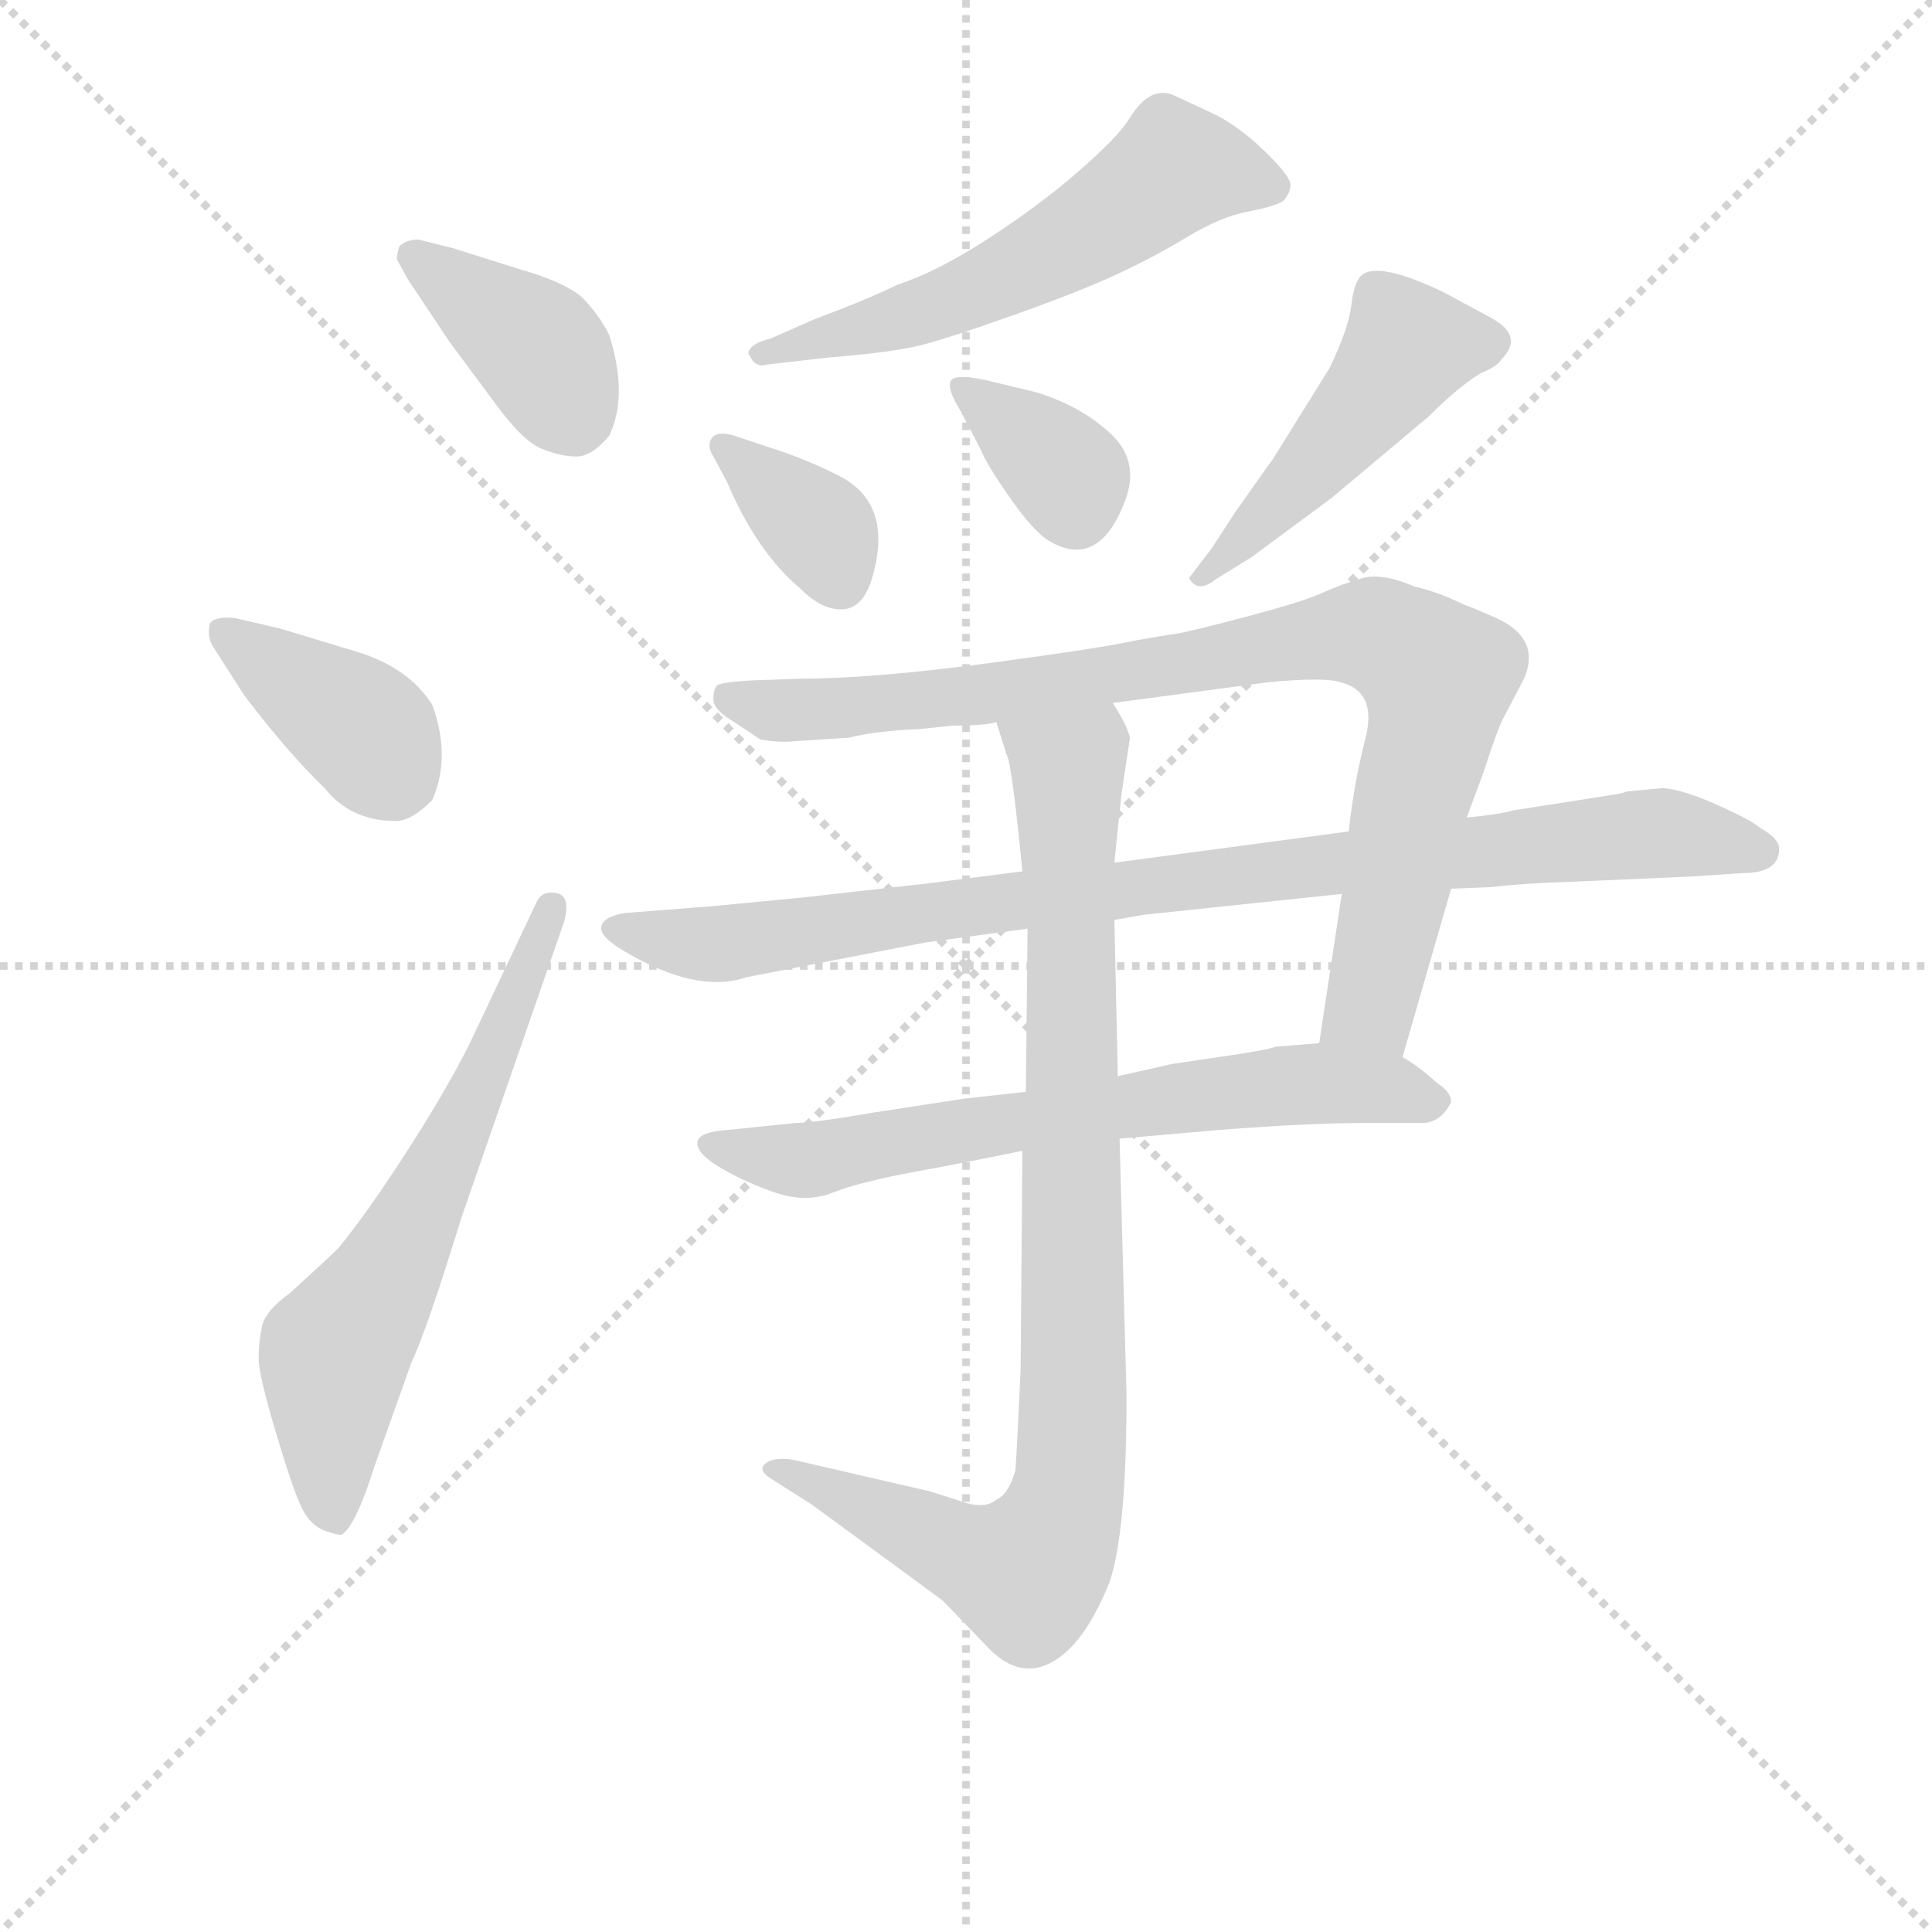 <svg version="1.1" viewBox="0 0 1024 1024" xmlns="http://www.w3.org/2000/svg">
  <g stroke="lightgray" stroke-dasharray="1,1" stroke-width="1" transform="scale(4, 4)">
    <line x1="0" y1="0" x2="256" y2="256"></line>
    <line x1="256" y1="0" x2="0" y2="256"></line>
    <line x1="128" y1="0" x2="128" y2="256"></line>
    <line x1="0" y1="128" x2="256" y2="128"></line>
  </g>
<g transform="scale(0.92, -0.92) translate(60, -900)">
   <style type="text/css">
    @keyframes keyframes0 {
      from {
       stroke: blue;
       stroke-dashoffset: 391;
       stroke-width: 128;
       }
       56% {
       animation-timing-function: step-end;
       stroke: blue;
       stroke-dashoffset: 0;
       stroke-width: 128;
       }
       to {
       stroke: black;
       stroke-width: 1024;
       }
       }
       #make-me-a-hanzi-animation-0 {
         animation: keyframes0 0.568s both;
         animation-delay: 0s;
         animation-timing-function: linear;
       }
    @keyframes keyframes1 {
      from {
       stroke: blue;
       stroke-dashoffset: 386;
       stroke-width: 128;
       }
       56% {
       animation-timing-function: step-end;
       stroke: blue;
       stroke-dashoffset: 0;
       stroke-width: 128;
       }
       to {
       stroke: black;
       stroke-width: 1024;
       }
       }
       #make-me-a-hanzi-animation-1 {
         animation: keyframes1 0.564s both;
         animation-delay: 0.568s;
         animation-timing-function: linear;
       }
    @keyframes keyframes2 {
      from {
       stroke: blue;
       stroke-dashoffset: 639;
       stroke-width: 128;
       }
       68% {
       animation-timing-function: step-end;
       stroke: blue;
       stroke-dashoffset: 0;
       stroke-width: 128;
       }
       to {
       stroke: black;
       stroke-width: 1024;
       }
       }
       #make-me-a-hanzi-animation-2 {
         animation: keyframes2 0.77s both;
         animation-delay: 1.132s;
         animation-timing-function: linear;
       }
    @keyframes keyframes3 {
      from {
       stroke: blue;
       stroke-dashoffset: 577;
       stroke-width: 128;
       }
       65% {
       animation-timing-function: step-end;
       stroke: blue;
       stroke-dashoffset: 0;
       stroke-width: 128;
       }
       to {
       stroke: black;
       stroke-width: 1024;
       }
       }
       #make-me-a-hanzi-animation-3 {
         animation: keyframes3 0.72s both;
         animation-delay: 1.902s;
         animation-timing-function: linear;
       }
    @keyframes keyframes4 {
      from {
       stroke: blue;
       stroke-dashoffset: 359;
       stroke-width: 128;
       }
       54% {
       animation-timing-function: step-end;
       stroke: blue;
       stroke-dashoffset: 0;
       stroke-width: 128;
       }
       to {
       stroke: black;
       stroke-width: 1024;
       }
       }
       #make-me-a-hanzi-animation-4 {
         animation: keyframes4 0.542s both;
         animation-delay: 2.622s;
         animation-timing-function: linear;
       }
    @keyframes keyframes5 {
      from {
       stroke: blue;
       stroke-dashoffset: 357;
       stroke-width: 128;
       }
       54% {
       animation-timing-function: step-end;
       stroke: blue;
       stroke-dashoffset: 0;
       stroke-width: 128;
       }
       to {
       stroke: black;
       stroke-width: 1024;
       }
       }
       #make-me-a-hanzi-animation-5 {
         animation: keyframes5 0.541s both;
         animation-delay: 3.164s;
         animation-timing-function: linear;
       }
    @keyframes keyframes6 {
      from {
       stroke: blue;
       stroke-dashoffset: 479;
       stroke-width: 128;
       }
       61% {
       animation-timing-function: step-end;
       stroke: blue;
       stroke-dashoffset: 0;
       stroke-width: 128;
       }
       to {
       stroke: black;
       stroke-width: 1024;
       }
       }
       #make-me-a-hanzi-animation-6 {
         animation: keyframes6 0.64s both;
         animation-delay: 3.705s;
         animation-timing-function: linear;
       }
    @keyframes keyframes7 {
      from {
       stroke: blue;
       stroke-dashoffset: 899;
       stroke-width: 128;
       }
       75% {
       animation-timing-function: step-end;
       stroke: blue;
       stroke-dashoffset: 0;
       stroke-width: 128;
       }
       to {
       stroke: black;
       stroke-width: 1024;
       }
       }
       #make-me-a-hanzi-animation-7 {
         animation: keyframes7 0.982s both;
         animation-delay: 4.344s;
         animation-timing-function: linear;
       }
    @keyframes keyframes8 {
      from {
       stroke: blue;
       stroke-dashoffset: 920;
       stroke-width: 128;
       }
       75% {
       animation-timing-function: step-end;
       stroke: blue;
       stroke-dashoffset: 0;
       stroke-width: 128;
       }
       to {
       stroke: black;
       stroke-width: 1024;
       }
       }
       #make-me-a-hanzi-animation-8 {
         animation: keyframes8 0.999s both;
         animation-delay: 5.326s;
         animation-timing-function: linear;
       }
    @keyframes keyframes9 {
      from {
       stroke: blue;
       stroke-dashoffset: 679;
       stroke-width: 128;
       }
       69% {
       animation-timing-function: step-end;
       stroke: blue;
       stroke-dashoffset: 0;
       stroke-width: 128;
       }
       to {
       stroke: black;
       stroke-width: 1024;
       }
       }
       #make-me-a-hanzi-animation-9 {
         animation: keyframes9 0.803s both;
         animation-delay: 6.325s;
         animation-timing-function: linear;
       }
    @keyframes keyframes10 {
      from {
       stroke: blue;
       stroke-dashoffset: 924;
       stroke-width: 128;
       }
       75% {
       animation-timing-function: step-end;
       stroke: blue;
       stroke-dashoffset: 0;
       stroke-width: 128;
       }
       to {
       stroke: black;
       stroke-width: 1024;
       }
       }
       #make-me-a-hanzi-animation-10 {
         animation: keyframes10 1.002s both;
         animation-delay: 7.127s;
         animation-timing-function: linear;
       }
</style>
<path d="M 181.0 762.0 Q 174.0 762.0 170.0 758.0 Q 168.0 751.0 169.0 750.0 L 175.0 739.0 L 199.0 703.0 L 225.0 668.0 Q 241.0 646.0 252.0 641.5 Q 263.0 637.0 272.0 637.0 Q 281.0 637.0 291.0 649.0 Q 302.0 672.0 291.0 707.0 Q 285.0 719.0 275.0 729.0 Q 264.0 738.0 239.0 745.0 L 201.0 757.0 L 181.0 762.0 Z" fill="lightgray"></path> 
<path d="M 81.0 499.0 Q 107.0 465.0 127.0 446.0 Q 142.0 427.0 168.0 427.0 Q 177.0 427.0 189.0 439.0 Q 200.0 464.0 189.0 494.0 Q 175.0 516.0 144.0 525.0 L 101.0 538.0 L 75.0 544.0 Q 64.0 545.0 61.0 541.0 Q 59.0 533.0 63.0 527.0 L 81.0 499.0 Z" fill="lightgray"></path> 
<path d="M 214.0 306.0 Q 202.0 280.0 177.5 241.5 Q 153.0 203.0 135.0 181.0 Q 129.0 175.0 107.0 155.0 Q 93.0 145.0 91.0 136.0 Q 89.0 127.0 89.0 117.5 Q 89.0 108.0 99.0 74.5 Q 109.0 41.0 114.0 31.0 Q 119.0 21.0 127.5 18.0 Q 136.0 15.0 137.0 16.0 Q 145.0 21.0 156.0 56.0 L 177.0 115.0 Q 186.0 134.0 206.0 199.0 L 265.0 369.0 Q 269.0 384.0 260.5 385.5 Q 252.0 387.0 249.0 380.0 L 214.0 306.0 Z" fill="lightgray"></path> 
<path d="M 417.0 694.0 Q 454.0 697.0 470.0 701.0 Q 486.0 705.0 524.0 718.5 Q 562.0 732.0 583.5 742.0 Q 605.0 752.0 624.0 763.5 Q 643.0 775.0 658.5 778.0 Q 674.0 781.0 679.0 784.0 Q 683.0 788.0 683.5 793.0 Q 684.0 798.0 668.5 813.0 Q 653.0 828.0 638.0 835.0 Q 623.0 842.0 616.5 845.0 Q 610.0 848.0 603.5 845.0 Q 597.0 842.0 590.5 831.5 Q 584.0 821.0 561.0 801.0 Q 538.0 781.0 508.5 762.0 Q 479.0 743.0 457.0 736.0 Q 441.0 728.0 409.0 716.0 L 384.0 705.0 Q 376.0 703.0 373.0 700.0 Q 370.0 697.0 372.0 695.0 Q 375.0 688.0 382.0 690.0 L 417.0 694.0 Z" fill="lightgray"></path> 
<path d="M 359.0 622.0 Q 376.0 582.0 401.0 561.0 Q 414.0 548.0 426.0 549.0 Q 438.0 550.0 443.0 569.0 Q 454.0 609.0 425.0 625.0 Q 406.0 635.0 384.0 642.0 L 363.0 649.0 Q 353.0 652.0 350.0 647.5 Q 347.0 643.0 351.0 637.0 L 359.0 622.0 Z" fill="lightgray"></path> 
<path d="M 508.0 681.0 Q 489.0 685.0 487.5 680.0 Q 486.0 675.0 493.0 664.0 L 505.0 641.0 Q 508.0 633.0 522.0 613.0 Q 536.0 593.0 545.0 588.0 Q 573.0 572.0 588.0 611.0 Q 597.0 634.0 580.0 650.0 Q 563.0 666.0 537.0 674.0 L 508.0 681.0 Z" fill="lightgray"></path> 
<path d="M 661.0 579.0 L 707.0 613.0 L 763.0 660.0 Q 780.0 677.0 793.0 685.0 Q 803.0 689.0 805.0 693.0 Q 819.0 707.0 797.0 718.0 L 771.0 732.0 Q 733.0 750.0 724.0 741.0 Q 720.0 737.0 718.5 724.0 Q 717.0 711.0 706.0 688.0 L 673.0 635.0 Q 672.0 634.0 651.0 604.0 L 638.0 584.0 L 625.0 567.0 Q 630.0 558.0 640.0 566.0 L 661.0 579.0 Z" fill="lightgray"></path> 
<path d="M 748.0 291.0 L 776.0 388.0 L 785.0 429.0 L 795.0 456.0 Q 803.0 481.0 807.0 488.0 L 818.0 509.0 Q 828.0 532.0 802.0 544.0 Q 786.0 551.0 785.0 551.0 L 774.0 556.0 Q 761.0 561.0 755.0 562.0 Q 737.0 570.0 725.0 567.0 Q 712.0 563.0 703.0 559.0 Q 693.0 554.0 659.0 545.0 Q 625.0 536.0 618.0 535.0 Q 611.0 534.0 594.0 531.0 Q 577.0 527.0 510.0 518.0 Q 442.0 509.0 401.0 509.0 L 373.0 508.0 Q 355.0 507.0 353.0 505.0 Q 351.0 503.0 351.0 497.0 Q 351.0 491.0 363.0 484.0 L 378.0 474.0 Q 389.0 472.0 398.0 473.0 L 429.0 475.0 Q 445.0 479.0 470.0 480.0 L 489.0 482.0 Q 508.0 482.0 514.0 484.0 L 581.0 495.0 L 671.0 507.0 Q 703.0 510.0 712.0 507.0 Q 733.0 502.0 727.0 476.0 Q 720.0 449.0 717.0 421.0 L 713.0 385.0 L 700.0 299.0 C 696.0 269.0 740.0 262.0 748.0 291.0 Z" fill="lightgray"></path> 
<path d="M 776.0 388.0 L 800.0 389.0 Q 816.0 391.0 845.0 392.0 L 914.0 395.0 L 944.0 397.0 Q 965.0 397.0 965.0 411.0 Q 965.0 417.0 954.0 423.0 Q 950.0 427.0 930.0 436.0 Q 910.0 445.0 898.0 446.0 L 877.0 444.0 Q 876.0 443.0 862.0 441.0 L 811.0 433.0 Q 805.0 431.0 785.0 429.0 L 717.0 421.0 L 582.0 403.0 L 529.0 398.0 L 474.0 391.0 L 403.0 383.0 L 351.0 378.0 L 300.0 374.0 Q 288.0 372.0 286.5 366.5 Q 285.0 361.0 298.0 353.0 Q 341.0 327.0 370.0 337.0 L 473.0 357.0 L 532.0 365.0 L 582.0 370.0 L 599.0 373.0 L 713.0 385.0 L 776.0 388.0 Z" fill="lightgray"></path> 
<path d="M 531.0 271.0 L 495.0 267.0 L 443.0 259.0 Q 408.0 253.0 398.0 253.0 L 359.0 249.0 Q 344.0 248.0 342.0 243.0 Q 340.0 236.0 355.5 227.0 Q 371.0 218.0 388.0 212.5 Q 405.0 207.0 420.0 213.0 Q 435.0 219.0 467.5 225.0 Q 500.0 231.0 529.0 237.0 L 585.0 244.0 L 642.0 249.0 Q 694.0 253.0 724.0 253.0 L 759.0 253.0 Q 770.0 253.0 776.0 265.0 Q 776.0 271.0 768.0 276.0 Q 757.0 286.0 748.0 291.0 L 700.0 299.0 L 675.0 297.0 Q 670.0 295.0 642.0 291.0 L 615.0 287.0 L 584.0 280.0 L 531.0 271.0 Z" fill="lightgray"></path> 
<path d="M 532.0 365.0 L 531.0 271.0 L 529.0 237.0 L 528.0 111.0 Q 526.0 67.0 525.0 53.0 Q 521.0 39.0 514.0 36.0 Q 508.0 31.0 497.0 34.0 Q 485.0 38.0 475.0 41.0 L 397.0 59.0 Q 385.0 61.0 380.0 56.0 Q 377.0 52.0 386.0 47.0 L 408.0 33.0 L 483.0 -22.0 L 510.0 -50.0 Q 532.0 -72.0 555.0 -51.0 Q 568.0 -39.0 579.0 -12.0 Q 589.0 16.0 589.0 96.0 L 585.0 244.0 L 584.0 280.0 L 582.0 370.0 L 582.0 403.0 L 586.0 442.0 L 591.0 475.0 Q 589.0 483.0 581.0 495.0 C 567.0 522.0 505.0 513.0 514.0 484.0 L 520.0 465.0 Q 523.0 460.0 529.0 398.0 L 532.0 365.0 Z" fill="lightgray"></path> 
      <clipPath id="make-me-a-hanzi-clip-0">
      <path d="M 181.0 762.0 Q 174.0 762.0 170.0 758.0 Q 168.0 751.0 169.0 750.0 L 175.0 739.0 L 199.0 703.0 L 225.0 668.0 Q 241.0 646.0 252.0 641.5 Q 263.0 637.0 272.0 637.0 Q 281.0 637.0 291.0 649.0 Q 302.0 672.0 291.0 707.0 Q 285.0 719.0 275.0 729.0 Q 264.0 738.0 239.0 745.0 L 201.0 757.0 L 181.0 762.0 Z" fill="lightgray"></path>
      </clipPath>
      <path clip-path="url(#make-me-a-hanzi-clip-0)" d="M 178.0 753.0 L 252.0 697.0 L 270.0 659.0 " fill="none" id="make-me-a-hanzi-animation-0" stroke-dasharray="263 526" stroke-linecap="round"></path>

      <clipPath id="make-me-a-hanzi-clip-1">
      <path d="M 81.0 499.0 Q 107.0 465.0 127.0 446.0 Q 142.0 427.0 168.0 427.0 Q 177.0 427.0 189.0 439.0 Q 200.0 464.0 189.0 494.0 Q 175.0 516.0 144.0 525.0 L 101.0 538.0 L 75.0 544.0 Q 64.0 545.0 61.0 541.0 Q 59.0 533.0 63.0 527.0 L 81.0 499.0 Z" fill="lightgray"></path>
      </clipPath>
      <path clip-path="url(#make-me-a-hanzi-clip-1)" d="M 70.0 535.0 L 146.0 483.0 L 169.0 453.0 " fill="none" id="make-me-a-hanzi-animation-1" stroke-dasharray="258 516" stroke-linecap="round"></path>

      <clipPath id="make-me-a-hanzi-clip-2">
      <path d="M 214.0 306.0 Q 202.0 280.0 177.5 241.5 Q 153.0 203.0 135.0 181.0 Q 129.0 175.0 107.0 155.0 Q 93.0 145.0 91.0 136.0 Q 89.0 127.0 89.0 117.5 Q 89.0 108.0 99.0 74.5 Q 109.0 41.0 114.0 31.0 Q 119.0 21.0 127.5 18.0 Q 136.0 15.0 137.0 16.0 Q 145.0 21.0 156.0 56.0 L 177.0 115.0 Q 186.0 134.0 206.0 199.0 L 265.0 369.0 Q 269.0 384.0 260.5 385.5 Q 252.0 387.0 249.0 380.0 L 214.0 306.0 Z" fill="lightgray"></path>
      </clipPath>
      <path clip-path="url(#make-me-a-hanzi-clip-2)" d="M 134.0 24.0 L 132.0 118.0 L 179.0 196.0 L 258.0 377.0 " fill="none" id="make-me-a-hanzi-animation-2" stroke-dasharray="511 1022" stroke-linecap="round"></path>

      <clipPath id="make-me-a-hanzi-clip-3">
      <path d="M 417.0 694.0 Q 454.0 697.0 470.0 701.0 Q 486.0 705.0 524.0 718.5 Q 562.0 732.0 583.5 742.0 Q 605.0 752.0 624.0 763.5 Q 643.0 775.0 658.5 778.0 Q 674.0 781.0 679.0 784.0 Q 683.0 788.0 683.5 793.0 Q 684.0 798.0 668.5 813.0 Q 653.0 828.0 638.0 835.0 Q 623.0 842.0 616.5 845.0 Q 610.0 848.0 603.5 845.0 Q 597.0 842.0 590.5 831.5 Q 584.0 821.0 561.0 801.0 Q 538.0 781.0 508.5 762.0 Q 479.0 743.0 457.0 736.0 Q 441.0 728.0 409.0 716.0 L 384.0 705.0 Q 376.0 703.0 373.0 700.0 Q 370.0 697.0 372.0 695.0 Q 375.0 688.0 382.0 690.0 L 417.0 694.0 Z" fill="lightgray"></path>
      </clipPath>
      <path clip-path="url(#make-me-a-hanzi-clip-3)" d="M 673.0 793.0 L 617.0 803.0 L 565.0 766.0 L 493.0 728.0 L 379.0 696.0 " fill="none" id="make-me-a-hanzi-animation-3" stroke-dasharray="449 898" stroke-linecap="round"></path>

      <clipPath id="make-me-a-hanzi-clip-4">
      <path d="M 359.0 622.0 Q 376.0 582.0 401.0 561.0 Q 414.0 548.0 426.0 549.0 Q 438.0 550.0 443.0 569.0 Q 454.0 609.0 425.0 625.0 Q 406.0 635.0 384.0 642.0 L 363.0 649.0 Q 353.0 652.0 350.0 647.5 Q 347.0 643.0 351.0 637.0 L 359.0 622.0 Z" fill="lightgray"></path>
      </clipPath>
      <path clip-path="url(#make-me-a-hanzi-clip-4)" d="M 357.0 643.0 L 411.0 596.0 L 423.0 567.0 " fill="none" id="make-me-a-hanzi-animation-4" stroke-dasharray="231 462" stroke-linecap="round"></path>

      <clipPath id="make-me-a-hanzi-clip-5">
      <path d="M 508.0 681.0 Q 489.0 685.0 487.5 680.0 Q 486.0 675.0 493.0 664.0 L 505.0 641.0 Q 508.0 633.0 522.0 613.0 Q 536.0 593.0 545.0 588.0 Q 573.0 572.0 588.0 611.0 Q 597.0 634.0 580.0 650.0 Q 563.0 666.0 537.0 674.0 L 508.0 681.0 Z" fill="lightgray"></path>
      </clipPath>
      <path clip-path="url(#make-me-a-hanzi-clip-5)" d="M 492.0 677.0 L 556.0 625.0 L 560.0 607.0 " fill="none" id="make-me-a-hanzi-animation-5" stroke-dasharray="229 458" stroke-linecap="round"></path>

      <clipPath id="make-me-a-hanzi-clip-6">
      <path d="M 661.0 579.0 L 707.0 613.0 L 763.0 660.0 Q 780.0 677.0 793.0 685.0 Q 803.0 689.0 805.0 693.0 Q 819.0 707.0 797.0 718.0 L 771.0 732.0 Q 733.0 750.0 724.0 741.0 Q 720.0 737.0 718.5 724.0 Q 717.0 711.0 706.0 688.0 L 673.0 635.0 Q 672.0 634.0 651.0 604.0 L 638.0 584.0 L 625.0 567.0 Q 630.0 558.0 640.0 566.0 L 661.0 579.0 Z" fill="lightgray"></path>
      </clipPath>
      <path clip-path="url(#make-me-a-hanzi-clip-6)" d="M 796.0 704.0 L 751.0 700.0 L 699.0 634.0 L 633.0 568.0 " fill="none" id="make-me-a-hanzi-animation-6" stroke-dasharray="351 702" stroke-linecap="round"></path>

      <clipPath id="make-me-a-hanzi-clip-7">
      <path d="M 748.0 291.0 L 776.0 388.0 L 785.0 429.0 L 795.0 456.0 Q 803.0 481.0 807.0 488.0 L 818.0 509.0 Q 828.0 532.0 802.0 544.0 Q 786.0 551.0 785.0 551.0 L 774.0 556.0 Q 761.0 561.0 755.0 562.0 Q 737.0 570.0 725.0 567.0 Q 712.0 563.0 703.0 559.0 Q 693.0 554.0 659.0 545.0 Q 625.0 536.0 618.0 535.0 Q 611.0 534.0 594.0 531.0 Q 577.0 527.0 510.0 518.0 Q 442.0 509.0 401.0 509.0 L 373.0 508.0 Q 355.0 507.0 353.0 505.0 Q 351.0 503.0 351.0 497.0 Q 351.0 491.0 363.0 484.0 L 378.0 474.0 Q 389.0 472.0 398.0 473.0 L 429.0 475.0 Q 445.0 479.0 470.0 480.0 L 489.0 482.0 Q 508.0 482.0 514.0 484.0 L 581.0 495.0 L 671.0 507.0 Q 703.0 510.0 712.0 507.0 Q 733.0 502.0 727.0 476.0 Q 720.0 449.0 717.0 421.0 L 713.0 385.0 L 700.0 299.0 C 696.0 269.0 740.0 262.0 748.0 291.0 Z" fill="lightgray"></path>
      </clipPath>
      <path clip-path="url(#make-me-a-hanzi-clip-7)" d="M 358.0 500.0 L 385.0 491.0 L 421.0 492.0 L 531.0 503.0 L 718.0 535.0 L 750.0 526.0 L 768.0 510.0 L 766.0 489.0 L 730.0 321.0 L 707.0 305.0 " fill="none" id="make-me-a-hanzi-animation-7" stroke-dasharray="771 1542" stroke-linecap="round"></path>

      <clipPath id="make-me-a-hanzi-clip-8">
      <path d="M 776.0 388.0 L 800.0 389.0 Q 816.0 391.0 845.0 392.0 L 914.0 395.0 L 944.0 397.0 Q 965.0 397.0 965.0 411.0 Q 965.0 417.0 954.0 423.0 Q 950.0 427.0 930.0 436.0 Q 910.0 445.0 898.0 446.0 L 877.0 444.0 Q 876.0 443.0 862.0 441.0 L 811.0 433.0 Q 805.0 431.0 785.0 429.0 L 717.0 421.0 L 582.0 403.0 L 529.0 398.0 L 474.0 391.0 L 403.0 383.0 L 351.0 378.0 L 300.0 374.0 Q 288.0 372.0 286.5 366.5 Q 285.0 361.0 298.0 353.0 Q 341.0 327.0 370.0 337.0 L 473.0 357.0 L 532.0 365.0 L 582.0 370.0 L 599.0 373.0 L 713.0 385.0 L 776.0 388.0 Z" fill="lightgray"></path>
      </clipPath>
      <path clip-path="url(#make-me-a-hanzi-clip-8)" d="M 296.0 366.0 L 312.0 359.0 L 352.0 356.0 L 497.0 378.0 L 874.0 419.0 L 954.0 410.0 " fill="none" id="make-me-a-hanzi-animation-8" stroke-dasharray="792 1584" stroke-linecap="round"></path>

      <clipPath id="make-me-a-hanzi-clip-9">
      <path d="M 531.0 271.0 L 495.0 267.0 L 443.0 259.0 Q 408.0 253.0 398.0 253.0 L 359.0 249.0 Q 344.0 248.0 342.0 243.0 Q 340.0 236.0 355.5 227.0 Q 371.0 218.0 388.0 212.5 Q 405.0 207.0 420.0 213.0 Q 435.0 219.0 467.5 225.0 Q 500.0 231.0 529.0 237.0 L 585.0 244.0 L 642.0 249.0 Q 694.0 253.0 724.0 253.0 L 759.0 253.0 Q 770.0 253.0 776.0 265.0 Q 776.0 271.0 768.0 276.0 Q 757.0 286.0 748.0 291.0 L 700.0 299.0 L 675.0 297.0 Q 670.0 295.0 642.0 291.0 L 615.0 287.0 L 584.0 280.0 L 531.0 271.0 Z" fill="lightgray"></path>
      </clipPath>
      <path clip-path="url(#make-me-a-hanzi-clip-9)" d="M 348.0 241.0 L 409.0 232.0 L 683.0 275.0 L 739.0 273.0 L 766.0 266.0 " fill="none" id="make-me-a-hanzi-animation-9" stroke-dasharray="551 1102" stroke-linecap="round"></path>

      <clipPath id="make-me-a-hanzi-clip-10">
      <path d="M 532.0 365.0 L 531.0 271.0 L 529.0 237.0 L 528.0 111.0 Q 526.0 67.0 525.0 53.0 Q 521.0 39.0 514.0 36.0 Q 508.0 31.0 497.0 34.0 Q 485.0 38.0 475.0 41.0 L 397.0 59.0 Q 385.0 61.0 380.0 56.0 Q 377.0 52.0 386.0 47.0 L 408.0 33.0 L 483.0 -22.0 L 510.0 -50.0 Q 532.0 -72.0 555.0 -51.0 Q 568.0 -39.0 579.0 -12.0 Q 589.0 16.0 589.0 96.0 L 585.0 244.0 L 584.0 280.0 L 582.0 370.0 L 582.0 403.0 L 586.0 442.0 L 591.0 475.0 Q 589.0 483.0 581.0 495.0 C 567.0 522.0 505.0 513.0 514.0 484.0 L 520.0 465.0 Q 523.0 460.0 529.0 398.0 L 532.0 365.0 Z" fill="lightgray"></path>
      </clipPath>
      <path clip-path="url(#make-me-a-hanzi-clip-10)" d="M 521.0 481.0 L 555.0 458.0 L 559.0 85.0 L 549.0 20.0 L 535.0 -3.0 L 526.0 -5.0 L 386.0 53.0 " fill="none" id="make-me-a-hanzi-animation-10" stroke-dasharray="796 1592" stroke-linecap="round"></path>

</g>
</svg>
